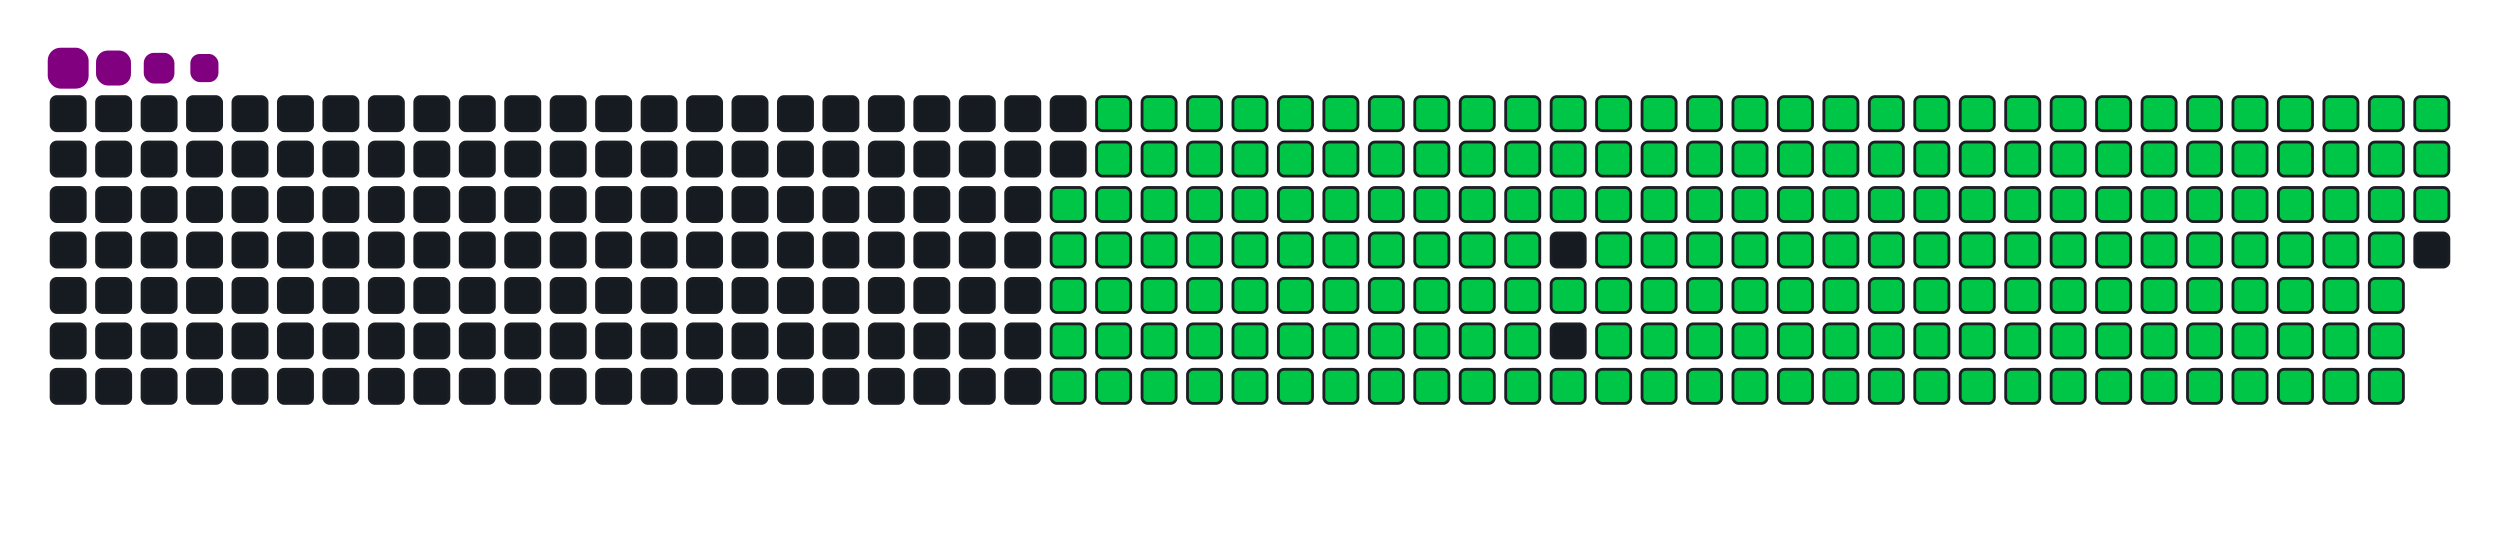 <svg viewBox="-16 -32 880 192" width="880" height="192" xmlns="http://www.w3.org/2000/svg"><desc>Generated with https://github.com/Platane/snk</desc><style>:root{--cb:#1b1f230a;--cs:purple;--ce:#161b22;--c0:#161b22;--c1:#01311f;--c2:#034525;--c3:#0f6d31;--c4:#00c647}.c{shape-rendering:geometricPrecision;fill:#161b22;stroke-width:1px;stroke:#1b1f230a;animation:none 29900ms linear infinite;width:12px;height:12px}@keyframes c0{48.48%{fill:#00c647}48.5%,100%{fill:#161b22}}.c.c0{fill:#00c647;animation-name:c0}@keyframes c1{48.15%{fill:#00c647}48.17%,100%{fill:#161b22}}.c.c1{fill:#00c647;animation-name:c1}@keyframes c2{69.22%{fill:#00c647}69.24%,100%{fill:#161b22}}.c.c2{fill:#00c647;animation-name:c2}@keyframes c3{68.89%{fill:#00c647}68.91%,100%{fill:#161b22}}.c.c3{fill:#00c647;animation-name:c3}@keyframes c4{89.96%{fill:#00c647}89.98%,100%{fill:#161b22}}.c.c4{fill:#00c647;animation-name:c4}@keyframes c5{8.02%{fill:#00c647}8.04%,100%{fill:#161b22}}.c.c5{fill:#00c647;animation-name:c5}@keyframes c6{27.75%{fill:#00c647}27.77%,100%{fill:#161b22}}.c.c6{fill:#00c647;animation-name:c6}@keyframes c7{28.08%{fill:#00c647}28.1%,100%{fill:#161b22}}.c.c7{fill:#00c647;animation-name:c7}@keyframes c8{47.82%{fill:#00c647}47.84%,100%{fill:#161b22}}.c.c8{fill:#00c647;animation-name:c8}@keyframes c9{49.49%{fill:#00c647}49.51%,100%{fill:#161b22}}.c.c9{fill:#00c647;animation-name:c9}@keyframes ca{68.55%{fill:#00c647}68.57%,100%{fill:#161b22}}.c.ca{fill:#00c647;animation-name:ca}@keyframes cb{70.22%{fill:#00c647}70.24%,100%{fill:#161b22}}.c.cb{fill:#00c647;animation-name:cb}@keyframes cc{8.35%{fill:#00c647}8.37%,100%{fill:#161b22}}.c.cc{fill:#00c647;animation-name:cc}@keyframes cd{27.41%{fill:#00c647}27.43%,100%{fill:#161b22}}.c.cd{fill:#00c647;animation-name:cd}@keyframes ce{28.42%{fill:#00c647}28.44%,100%{fill:#161b22}}.c.ce{fill:#00c647;animation-name:ce}@keyframes cf{47.48%{fill:#00c647}47.5%,100%{fill:#161b22}}.c.cf{fill:#00c647;animation-name:cf}@keyframes cg{49.82%{fill:#00c647}49.84%,100%{fill:#161b22}}.c.cg{fill:#00c647;animation-name:cg}@keyframes ch{68.22%{fill:#00c647}68.24%,100%{fill:#161b22}}.c.ch{fill:#00c647;animation-name:ch}@keyframes ci{70.56%{fill:#00c647}70.58%,100%{fill:#161b22}}.c.ci{fill:#00c647;animation-name:ci}@keyframes cj{8.69%{fill:#00c647}8.71%,100%{fill:#161b22}}.c.cj{fill:#00c647;animation-name:cj}@keyframes ck{27.08%{fill:#00c647}27.1%,100%{fill:#161b22}}.c.ck{fill:#00c647;animation-name:ck}@keyframes cl{28.75%{fill:#00c647}28.77%,100%{fill:#161b22}}.c.cl{fill:#00c647;animation-name:cl}@keyframes cm{47.15%{fill:#00c647}47.17%,100%{fill:#161b22}}.c.cm{fill:#00c647;animation-name:cm}@keyframes cn{50.16%{fill:#00c647}50.18%,100%{fill:#161b22}}.c.cn{fill:#00c647;animation-name:cn}@keyframes co{67.88%{fill:#00c647}67.9%,100%{fill:#161b22}}.c.co{fill:#00c647;animation-name:co}@keyframes cp{70.89%{fill:#00c647}70.91%,100%{fill:#161b22}}.c.cp{fill:#00c647;animation-name:cp}@keyframes cq{9.02%{fill:#00c647}9.04%,100%{fill:#161b22}}.c.cq{fill:#00c647;animation-name:cq}@keyframes cr{26.75%{fill:#00c647}26.77%,100%{fill:#161b22}}.c.cr{fill:#00c647;animation-name:cr}@keyframes cs{29.09%{fill:#00c647}29.11%,100%{fill:#161b22}}.c.cs{fill:#00c647;animation-name:cs}@keyframes ct{46.81%{fill:#00c647}46.83%,100%{fill:#161b22}}.c.ct{fill:#00c647;animation-name:ct}@keyframes cu{50.49%{fill:#00c647}50.51%,100%{fill:#161b22}}.c.cu{fill:#00c647;animation-name:cu}@keyframes cv{67.55%{fill:#00c647}67.57%,100%{fill:#161b22}}.c.cv{fill:#00c647;animation-name:cv}@keyframes cw{71.23%{fill:#00c647}71.25%,100%{fill:#161b22}}.c.cw{fill:#00c647;animation-name:cw}@keyframes cx{9.35%{fill:#00c647}9.37%,100%{fill:#161b22}}.c.cx{fill:#00c647;animation-name:cx}@keyframes cy{26.41%{fill:#00c647}26.43%,100%{fill:#161b22}}.c.cy{fill:#00c647;animation-name:cy}@keyframes cz{29.42%{fill:#00c647}29.44%,100%{fill:#161b22}}.c.cz{fill:#00c647;animation-name:cz}@keyframes c10{46.48%{fill:#00c647}46.5%,100%{fill:#161b22}}.c.c10{fill:#00c647;animation-name:c10}@keyframes c11{50.83%{fill:#00c647}50.85%,100%{fill:#161b22}}.c.c11{fill:#00c647;animation-name:c11}@keyframes c12{67.21%{fill:#00c647}67.23%,100%{fill:#161b22}}.c.c12{fill:#00c647;animation-name:c12}@keyframes c13{71.56%{fill:#00c647}71.58%,100%{fill:#161b22}}.c.c13{fill:#00c647;animation-name:c13}@keyframes c14{9.69%{fill:#00c647}9.71%,100%{fill:#161b22}}.c.c14{fill:#00c647;animation-name:c14}@keyframes c15{26.08%{fill:#00c647}26.1%,100%{fill:#161b22}}.c.c15{fill:#00c647;animation-name:c15}@keyframes c16{29.76%{fill:#00c647}29.78%,100%{fill:#161b22}}.c.c16{fill:#00c647;animation-name:c16}@keyframes c17{46.14%{fill:#00c647}46.16%,100%{fill:#161b22}}.c.c17{fill:#00c647;animation-name:c17}@keyframes c18{51.16%{fill:#00c647}51.18%,100%{fill:#161b22}}.c.c18{fill:#00c647;animation-name:c18}@keyframes c19{66.88%{fill:#00c647}66.9%,100%{fill:#161b22}}.c.c19{fill:#00c647;animation-name:c19}@keyframes c1a{71.9%{fill:#00c647}71.92%,100%{fill:#161b22}}.c.c1a{fill:#00c647;animation-name:c1a}@keyframes c1b{10.02%{fill:#00c647}10.04%,100%{fill:#161b22}}.c.c1b{fill:#00c647;animation-name:c1b}@keyframes c1c{25.74%{fill:#00c647}25.76%,100%{fill:#161b22}}.c.c1c{fill:#00c647;animation-name:c1c}@keyframes c1d{30.09%{fill:#00c647}30.11%,100%{fill:#161b22}}.c.c1d{fill:#00c647;animation-name:c1d}@keyframes c1e{45.81%{fill:#00c647}45.83%,100%{fill:#161b22}}.c.c1e{fill:#00c647;animation-name:c1e}@keyframes c1f{51.5%{fill:#00c647}51.52%,100%{fill:#161b22}}.c.c1f{fill:#00c647;animation-name:c1f}@keyframes c1g{66.55%{fill:#00c647}66.57%,100%{fill:#161b22}}.c.c1g{fill:#00c647;animation-name:c1g}@keyframes c1h{72.23%{fill:#00c647}72.25%,100%{fill:#161b22}}.c.c1h{fill:#00c647;animation-name:c1h}@keyframes c1i{10.36%{fill:#00c647}10.38%,100%{fill:#161b22}}.c.c1i{fill:#00c647;animation-name:c1i}@keyframes c1j{25.41%{fill:#00c647}25.43%,100%{fill:#161b22}}.c.c1j{fill:#00c647;animation-name:c1j}@keyframes c1k{30.42%{fill:#00c647}30.44%,100%{fill:#161b22}}.c.c1k{fill:#00c647;animation-name:c1k}@keyframes c1l{45.47%{fill:#00c647}45.49%,100%{fill:#161b22}}.c.c1l{fill:#00c647;animation-name:c1l}@keyframes c1m{51.83%{fill:#00c647}51.85%,100%{fill:#161b22}}.c.c1m{fill:#00c647;animation-name:c1m}@keyframes c1n{66.21%{fill:#00c647}66.23%,100%{fill:#161b22}}.c.c1n{fill:#00c647;animation-name:c1n}@keyframes c1o{72.57%{fill:#00c647}72.59%,100%{fill:#161b22}}.c.c1o{fill:#00c647;animation-name:c1o}@keyframes c1p{10.69%{fill:#00c647}10.71%,100%{fill:#161b22}}.c.c1p{fill:#00c647;animation-name:c1p}@keyframes c1q{25.07%{fill:#00c647}25.09%,100%{fill:#161b22}}.c.c1q{fill:#00c647;animation-name:c1q}@keyframes c1r{30.76%{fill:#00c647}30.78%,100%{fill:#161b22}}.c.c1r{fill:#00c647;animation-name:c1r}@keyframes c1s{45.14%{fill:#00c647}45.16%,100%{fill:#161b22}}.c.c1s{fill:#00c647;animation-name:c1s}@keyframes c1t{52.16%{fill:#00c647}52.18%,100%{fill:#161b22}}.c.c1t{fill:#00c647;animation-name:c1t}@keyframes c1u{65.88%{fill:#00c647}65.9%,100%{fill:#161b22}}.c.c1u{fill:#00c647;animation-name:c1u}@keyframes c1v{72.9%{fill:#00c647}72.92%,100%{fill:#161b22}}.c.c1v{fill:#00c647;animation-name:c1v}@keyframes c1w{11.03%{fill:#00c647}11.05%,100%{fill:#161b22}}.c.c1w{fill:#00c647;animation-name:c1w}@keyframes c1x{24.74%{fill:#00c647}24.76%,100%{fill:#161b22}}.c.c1x{fill:#00c647;animation-name:c1x}@keyframes c1y{31.09%{fill:#00c647}31.11%,100%{fill:#161b22}}.c.c1y{fill:#00c647;animation-name:c1y}@keyframes c1z{44.81%{fill:#00c647}44.83%,100%{fill:#161b22}}.c.c1z{fill:#00c647;animation-name:c1z}@keyframes c20{52.5%{fill:#00c647}52.52%,100%{fill:#161b22}}.c.c20{fill:#00c647;animation-name:c20}@keyframes c21{65.54%{fill:#00c647}65.56%,100%{fill:#161b22}}.c.c21{fill:#00c647;animation-name:c21}@keyframes c22{73.23%{fill:#00c647}73.25%,100%{fill:#161b22}}.c.c22{fill:#00c647;animation-name:c22}@keyframes c23{11.36%{fill:#00c647}11.38%,100%{fill:#161b22}}.c.c23{fill:#00c647;animation-name:c23}@keyframes c24{24.4%{fill:#00c647}24.42%,100%{fill:#161b22}}.c.c24{fill:#00c647;animation-name:c24}@keyframes c25{31.43%{fill:#00c647}31.45%,100%{fill:#161b22}}.c.c25{fill:#00c647;animation-name:c25}@keyframes c26{52.83%{fill:#00c647}52.85%,100%{fill:#161b22}}.c.c26{fill:#00c647;animation-name:c26}@keyframes c27{73.57%{fill:#00c647}73.59%,100%{fill:#161b22}}.c.c27{fill:#00c647;animation-name:c27}@keyframes c28{11.7%{fill:#00c647}11.72%,100%{fill:#161b22}}.c.c28{fill:#00c647;animation-name:c28}@keyframes c29{24.07%{fill:#00c647}24.09%,100%{fill:#161b22}}.c.c29{fill:#00c647;animation-name:c29}@keyframes c2a{31.76%{fill:#00c647}31.78%,100%{fill:#161b22}}.c.c2a{fill:#00c647;animation-name:c2a}@keyframes c2b{44.14%{fill:#00c647}44.16%,100%{fill:#161b22}}.c.c2b{fill:#00c647;animation-name:c2b}@keyframes c2c{53.17%{fill:#00c647}53.19%,100%{fill:#161b22}}.c.c2c{fill:#00c647;animation-name:c2c}@keyframes c2d{64.87%{fill:#00c647}64.89%,100%{fill:#161b22}}.c.c2d{fill:#00c647;animation-name:c2d}@keyframes c2e{73.9%{fill:#00c647}73.92%,100%{fill:#161b22}}.c.c2e{fill:#00c647;animation-name:c2e}@keyframes c2f{12.03%{fill:#00c647}12.05%,100%{fill:#161b22}}.c.c2f{fill:#00c647;animation-name:c2f}@keyframes c2g{23.74%{fill:#00c647}23.76%,100%{fill:#161b22}}.c.c2g{fill:#00c647;animation-name:c2g}@keyframes c2h{32.1%{fill:#00c647}32.12%,100%{fill:#161b22}}.c.c2h{fill:#00c647;animation-name:c2h}@keyframes c2i{43.8%{fill:#00c647}43.82%,100%{fill:#161b22}}.c.c2i{fill:#00c647;animation-name:c2i}@keyframes c2j{53.5%{fill:#00c647}53.52%,100%{fill:#161b22}}.c.c2j{fill:#00c647;animation-name:c2j}@keyframes c2k{64.54%{fill:#00c647}64.56%,100%{fill:#161b22}}.c.c2k{fill:#00c647;animation-name:c2k}@keyframes c2l{74.24%{fill:#00c647}74.26%,100%{fill:#161b22}}.c.c2l{fill:#00c647;animation-name:c2l}@keyframes c2m{12.36%{fill:#00c647}12.38%,100%{fill:#161b22}}.c.c2m{fill:#00c647;animation-name:c2m}@keyframes c2n{23.4%{fill:#00c647}23.42%,100%{fill:#161b22}}.c.c2n{fill:#00c647;animation-name:c2n}@keyframes c2o{32.43%{fill:#00c647}32.45%,100%{fill:#161b22}}.c.c2o{fill:#00c647;animation-name:c2o}@keyframes c2p{43.47%{fill:#00c647}43.49%,100%{fill:#161b22}}.c.c2p{fill:#00c647;animation-name:c2p}@keyframes c2q{53.84%{fill:#00c647}53.86%,100%{fill:#161b22}}.c.c2q{fill:#00c647;animation-name:c2q}@keyframes c2r{64.2%{fill:#00c647}64.22%,100%{fill:#161b22}}.c.c2r{fill:#00c647;animation-name:c2r}@keyframes c2s{74.57%{fill:#00c647}74.59%,100%{fill:#161b22}}.c.c2s{fill:#00c647;animation-name:c2s}@keyframes c2t{12.7%{fill:#00c647}12.72%,100%{fill:#161b22}}.c.c2t{fill:#00c647;animation-name:c2t}@keyframes c2u{23.07%{fill:#00c647}23.09%,100%{fill:#161b22}}.c.c2u{fill:#00c647;animation-name:c2u}@keyframes c2v{32.77%{fill:#00c647}32.79%,100%{fill:#161b22}}.c.c2v{fill:#00c647;animation-name:c2v}@keyframes c2w{43.13%{fill:#00c647}43.15%,100%{fill:#161b22}}.c.c2w{fill:#00c647;animation-name:c2w}@keyframes c2x{54.17%{fill:#00c647}54.19%,100%{fill:#161b22}}.c.c2x{fill:#00c647;animation-name:c2x}@keyframes c2y{63.87%{fill:#00c647}63.89%,100%{fill:#161b22}}.c.c2y{fill:#00c647;animation-name:c2y}@keyframes c2z{74.91%{fill:#00c647}74.93%,100%{fill:#161b22}}.c.c2z{fill:#00c647;animation-name:c2z}@keyframes c30{13.03%{fill:#00c647}13.05%,100%{fill:#161b22}}.c.c30{fill:#00c647;animation-name:c30}@keyframes c31{22.73%{fill:#00c647}22.75%,100%{fill:#161b22}}.c.c31{fill:#00c647;animation-name:c31}@keyframes c32{33.1%{fill:#00c647}33.12%,100%{fill:#161b22}}.c.c32{fill:#00c647;animation-name:c32}@keyframes c33{42.8%{fill:#00c647}42.82%,100%{fill:#161b22}}.c.c33{fill:#00c647;animation-name:c33}@keyframes c34{54.51%{fill:#00c647}54.53%,100%{fill:#161b22}}.c.c34{fill:#00c647;animation-name:c34}@keyframes c35{63.54%{fill:#00c647}63.56%,100%{fill:#161b22}}.c.c35{fill:#00c647;animation-name:c35}@keyframes c36{75.24%{fill:#00c647}75.26%,100%{fill:#161b22}}.c.c36{fill:#00c647;animation-name:c36}@keyframes c37{13.37%{fill:#00c647}13.39%,100%{fill:#161b22}}.c.c37{fill:#00c647;animation-name:c37}@keyframes c38{22.4%{fill:#00c647}22.42%,100%{fill:#161b22}}.c.c38{fill:#00c647;animation-name:c38}@keyframes c39{33.43%{fill:#00c647}33.45%,100%{fill:#161b22}}.c.c39{fill:#00c647;animation-name:c39}@keyframes c3a{42.46%{fill:#00c647}42.48%,100%{fill:#161b22}}.c.c3a{fill:#00c647;animation-name:c3a}@keyframes c3b{54.84%{fill:#00c647}54.86%,100%{fill:#161b22}}.c.c3b{fill:#00c647;animation-name:c3b}@keyframes c3c{63.2%{fill:#00c647}63.22%,100%{fill:#161b22}}.c.c3c{fill:#00c647;animation-name:c3c}@keyframes c3d{75.58%{fill:#00c647}75.6%,100%{fill:#161b22}}.c.c3d{fill:#00c647;animation-name:c3d}@keyframes c3e{13.7%{fill:#00c647}13.72%,100%{fill:#161b22}}.c.c3e{fill:#00c647;animation-name:c3e}@keyframes c3f{22.06%{fill:#00c647}22.08%,100%{fill:#161b22}}.c.c3f{fill:#00c647;animation-name:c3f}@keyframes c3g{33.77%{fill:#00c647}33.79%,100%{fill:#161b22}}.c.c3g{fill:#00c647;animation-name:c3g}@keyframes c3h{42.13%{fill:#00c647}42.15%,100%{fill:#161b22}}.c.c3h{fill:#00c647;animation-name:c3h}@keyframes c3i{55.17%{fill:#00c647}55.19%,100%{fill:#161b22}}.c.c3i{fill:#00c647;animation-name:c3i}@keyframes c3j{62.87%{fill:#00c647}62.89%,100%{fill:#161b22}}.c.c3j{fill:#00c647;animation-name:c3j}@keyframes c3k{75.91%{fill:#00c647}75.93%,100%{fill:#161b22}}.c.c3k{fill:#00c647;animation-name:c3k}@keyframes c3l{14.04%{fill:#00c647}14.06%,100%{fill:#161b22}}.c.c3l{fill:#00c647;animation-name:c3l}@keyframes c3m{21.73%{fill:#00c647}21.75%,100%{fill:#161b22}}.c.c3m{fill:#00c647;animation-name:c3m}@keyframes c3n{34.1%{fill:#00c647}34.12%,100%{fill:#161b22}}.c.c3n{fill:#00c647;animation-name:c3n}@keyframes c3o{41.8%{fill:#00c647}41.82%,100%{fill:#161b22}}.c.c3o{fill:#00c647;animation-name:c3o}@keyframes c3p{55.51%{fill:#00c647}55.53%,100%{fill:#161b22}}.c.c3p{fill:#00c647;animation-name:c3p}@keyframes c3q{62.53%{fill:#00c647}62.55%,100%{fill:#161b22}}.c.c3q{fill:#00c647;animation-name:c3q}@keyframes c3r{76.24%{fill:#00c647}76.26%,100%{fill:#161b22}}.c.c3r{fill:#00c647;animation-name:c3r}@keyframes c3s{14.37%{fill:#00c647}14.39%,100%{fill:#161b22}}.c.c3s{fill:#00c647;animation-name:c3s}@keyframes c3t{21.39%{fill:#00c647}21.41%,100%{fill:#161b22}}.c.c3t{fill:#00c647;animation-name:c3t}@keyframes c3u{34.44%{fill:#00c647}34.46%,100%{fill:#161b22}}.c.c3u{fill:#00c647;animation-name:c3u}@keyframes c3v{41.46%{fill:#00c647}41.48%,100%{fill:#161b22}}.c.c3v{fill:#00c647;animation-name:c3v}@keyframes c3w{55.84%{fill:#00c647}55.86%,100%{fill:#161b22}}.c.c3w{fill:#00c647;animation-name:c3w}@keyframes c3x{62.2%{fill:#00c647}62.22%,100%{fill:#161b22}}.c.c3x{fill:#00c647;animation-name:c3x}@keyframes c3y{76.58%{fill:#00c647}76.6%,100%{fill:#161b22}}.c.c3y{fill:#00c647;animation-name:c3y}@keyframes c3z{14.71%{fill:#00c647}14.73%,100%{fill:#161b22}}.c.c3z{fill:#00c647;animation-name:c3z}@keyframes c40{21.06%{fill:#00c647}21.08%,100%{fill:#161b22}}.c.c40{fill:#00c647;animation-name:c40}@keyframes c41{34.77%{fill:#00c647}34.79%,100%{fill:#161b22}}.c.c41{fill:#00c647;animation-name:c41}@keyframes c42{41.13%{fill:#00c647}41.15%,100%{fill:#161b22}}.c.c42{fill:#00c647;animation-name:c42}@keyframes c43{56.18%{fill:#00c647}56.2%,100%{fill:#161b22}}.c.c43{fill:#00c647;animation-name:c43}@keyframes c44{61.86%{fill:#00c647}61.88%,100%{fill:#161b22}}.c.c44{fill:#00c647;animation-name:c44}@keyframes c45{76.91%{fill:#00c647}76.93%,100%{fill:#161b22}}.c.c45{fill:#00c647;animation-name:c45}@keyframes c46{15.04%{fill:#00c647}15.06%,100%{fill:#161b22}}.c.c46{fill:#00c647;animation-name:c46}@keyframes c47{20.73%{fill:#00c647}20.75%,100%{fill:#161b22}}.c.c47{fill:#00c647;animation-name:c47}@keyframes c48{35.11%{fill:#00c647}35.13%,100%{fill:#161b22}}.c.c48{fill:#00c647;animation-name:c48}@keyframes c49{40.79%{fill:#00c647}40.81%,100%{fill:#161b22}}.c.c49{fill:#00c647;animation-name:c49}@keyframes c4a{56.51%{fill:#00c647}56.53%,100%{fill:#161b22}}.c.c4a{fill:#00c647;animation-name:c4a}@keyframes c4b{61.53%{fill:#00c647}61.55%,100%{fill:#161b22}}.c.c4b{fill:#00c647;animation-name:c4b}@keyframes c4c{77.25%{fill:#00c647}77.27%,100%{fill:#161b22}}.c.c4c{fill:#00c647;animation-name:c4c}@keyframes c4d{15.37%{fill:#00c647}15.39%,100%{fill:#161b22}}.c.c4d{fill:#00c647;animation-name:c4d}@keyframes c4e{20.39%{fill:#00c647}20.41%,100%{fill:#161b22}}.c.c4e{fill:#00c647;animation-name:c4e}@keyframes c4f{35.44%{fill:#00c647}35.46%,100%{fill:#161b22}}.c.c4f{fill:#00c647;animation-name:c4f}@keyframes c4g{40.46%{fill:#00c647}40.48%,100%{fill:#161b22}}.c.c4g{fill:#00c647;animation-name:c4g}@keyframes c4h{56.85%{fill:#00c647}56.87%,100%{fill:#161b22}}.c.c4h{fill:#00c647;animation-name:c4h}@keyframes c4i{61.19%{fill:#00c647}61.21%,100%{fill:#161b22}}.c.c4i{fill:#00c647;animation-name:c4i}@keyframes c4j{77.58%{fill:#00c647}77.6%,100%{fill:#161b22}}.c.c4j{fill:#00c647;animation-name:c4j}@keyframes c4k{15.71%{fill:#00c647}15.73%,100%{fill:#161b22}}.c.c4k{fill:#00c647;animation-name:c4k}@keyframes c4l{20.06%{fill:#00c647}20.08%,100%{fill:#161b22}}.c.c4l{fill:#00c647;animation-name:c4l}@keyframes c4m{35.78%{fill:#00c647}35.8%,100%{fill:#161b22}}.c.c4m{fill:#00c647;animation-name:c4m}@keyframes c4n{40.12%{fill:#00c647}40.14%,100%{fill:#161b22}}.c.c4n{fill:#00c647;animation-name:c4n}@keyframes c4o{57.18%{fill:#00c647}57.2%,100%{fill:#161b22}}.c.c4o{fill:#00c647;animation-name:c4o}@keyframes c4p{60.86%{fill:#00c647}60.88%,100%{fill:#161b22}}.c.c4p{fill:#00c647;animation-name:c4p}@keyframes c4q{77.92%{fill:#00c647}77.94%,100%{fill:#161b22}}.c.c4q{fill:#00c647;animation-name:c4q}@keyframes c4r{16.04%{fill:#00c647}16.06%,100%{fill:#161b22}}.c.c4r{fill:#00c647;animation-name:c4r}@keyframes c4s{19.72%{fill:#00c647}19.74%,100%{fill:#161b22}}.c.c4s{fill:#00c647;animation-name:c4s}@keyframes c4t{36.11%{fill:#00c647}36.13%,100%{fill:#161b22}}.c.c4t{fill:#00c647;animation-name:c4t}@keyframes c4u{39.79%{fill:#00c647}39.81%,100%{fill:#161b22}}.c.c4u{fill:#00c647;animation-name:c4u}@keyframes c4v{57.52%{fill:#00c647}57.54%,100%{fill:#161b22}}.c.c4v{fill:#00c647;animation-name:c4v}@keyframes c4w{60.53%{fill:#00c647}60.55%,100%{fill:#161b22}}.c.c4w{fill:#00c647;animation-name:c4w}@keyframes c4x{78.25%{fill:#00c647}78.27%,100%{fill:#161b22}}.c.c4x{fill:#00c647;animation-name:c4x}@keyframes c4y{16.38%{fill:#00c647}16.4%,100%{fill:#161b22}}.c.c4y{fill:#00c647;animation-name:c4y}@keyframes c4z{19.39%{fill:#00c647}19.41%,100%{fill:#161b22}}.c.c4z{fill:#00c647;animation-name:c4z}@keyframes c50{36.44%{fill:#00c647}36.46%,100%{fill:#161b22}}.c.c50{fill:#00c647;animation-name:c50}@keyframes c51{39.45%{fill:#00c647}39.47%,100%{fill:#161b22}}.c.c51{fill:#00c647;animation-name:c51}@keyframes c52{57.85%{fill:#00c647}57.87%,100%{fill:#161b22}}.c.c52{fill:#00c647;animation-name:c52}@keyframes c53{60.19%{fill:#00c647}60.21%,100%{fill:#161b22}}.c.c53{fill:#00c647;animation-name:c53}@keyframes c54{78.59%{fill:#00c647}78.61%,100%{fill:#161b22}}.c.c54{fill:#00c647;animation-name:c54}@keyframes c55{16.71%{fill:#00c647}16.73%,100%{fill:#161b22}}.c.c55{fill:#00c647;animation-name:c55}@keyframes c56{19.05%{fill:#00c647}19.07%,100%{fill:#161b22}}.c.c56{fill:#00c647;animation-name:c56}@keyframes c57{36.78%{fill:#00c647}36.8%,100%{fill:#161b22}}.c.c57{fill:#00c647;animation-name:c57}@keyframes c58{39.12%{fill:#00c647}39.14%,100%{fill:#161b22}}.c.c58{fill:#00c647;animation-name:c58}@keyframes c59{58.18%{fill:#00c647}58.2%,100%{fill:#161b22}}.c.c59{fill:#00c647;animation-name:c59}@keyframes c5a{59.86%{fill:#00c647}59.88%,100%{fill:#161b22}}.c.c5a{fill:#00c647;animation-name:c5a}@keyframes c5b{78.92%{fill:#00c647}78.94%,100%{fill:#161b22}}.c.c5b{fill:#00c647;animation-name:c5b}@keyframes c5c{17.05%{fill:#00c647}17.07%,100%{fill:#161b22}}.c.c5c{fill:#00c647;animation-name:c5c}@keyframes c5d{18.72%{fill:#00c647}18.74%,100%{fill:#161b22}}.c.c5d{fill:#00c647;animation-name:c5d}@keyframes c5e{37.11%{fill:#00c647}37.13%,100%{fill:#161b22}}.c.c5e{fill:#00c647;animation-name:c5e}@keyframes c5f{38.79%{fill:#00c647}38.81%,100%{fill:#161b22}}.c.c5f{fill:#00c647;animation-name:c5f}@keyframes c5g{58.52%{fill:#00c647}58.54%,100%{fill:#161b22}}.c.c5g{fill:#00c647;animation-name:c5g}@keyframes c5h{59.52%{fill:#00c647}59.54%,100%{fill:#161b22}}.c.c5h{fill:#00c647;animation-name:c5h}@keyframes c5i{79.25%{fill:#00c647}79.27%,100%{fill:#161b22}}.c.c5i{fill:#00c647;animation-name:c5i}@keyframes c5j{17.38%{fill:#00c647}17.4%,100%{fill:#161b22}}.c.c5j{fill:#00c647;animation-name:c5j}@keyframes c5k{18.38%{fill:#00c647}18.4%,100%{fill:#161b22}}.c.c5k{fill:#00c647;animation-name:c5k}@keyframes c5l{37.45%{fill:#00c647}37.47%,100%{fill:#161b22}}.c.c5l{fill:#00c647;animation-name:c5l}@keyframes c5m{38.45%{fill:#00c647}38.47%,100%{fill:#161b22}}.c.c5m{fill:#00c647;animation-name:c5m}@keyframes c5n{58.85%{fill:#00c647}58.87%,100%{fill:#161b22}}.c.c5n{fill:#00c647;animation-name:c5n}@keyframes c5o{59.19%{fill:#00c647}59.21%,100%{fill:#161b22}}.c.c5o{fill:#00c647;animation-name:c5o}@keyframes c5p{79.59%{fill:#00c647}79.61%,100%{fill:#161b22}}.c.c5p{fill:#00c647;animation-name:c5p}@keyframes c5q{17.72%{fill:#00c647}17.74%,100%{fill:#161b22}}.c.c5q{fill:#00c647;animation-name:c5q}@keyframes c5r{18.05%{fill:#00c647}18.07%,100%{fill:#161b22}}.c.c5r{fill:#00c647;animation-name:c5r}@keyframes c5s{37.78%{fill:#00c647}37.8%,100%{fill:#161b22}}.c.c5s{fill:#00c647;animation-name:c5s}.u{transform-origin:0 0;transform:scale(0,1);animation:none linear 29900ms infinite}@keyframes u0{8.02%{transform:scale(0.000,1)}8.04%,8.35%{transform:scale(0.005,1)}8.37%,8.69%{transform:scale(0.010,1)}8.71%,9.02%{transform:scale(0.014,1)}9.04%,9.35%{transform:scale(0.019,1)}9.37%,9.69%{transform:scale(0.024,1)}9.71%,10.02%{transform:scale(0.029,1)}10.04%,10.36%{transform:scale(0.033,1)}10.38%,10.69%{transform:scale(0.038,1)}10.71%,11.03%{transform:scale(0.043,1)}11.05%,11.36%{transform:scale(0.048,1)}11.38%,11.7%{transform:scale(0.053,1)}11.72%,12.03%{transform:scale(0.057,1)}12.05%,12.36%{transform:scale(0.062,1)}12.38%,12.7%{transform:scale(0.067,1)}12.72%,13.03%{transform:scale(0.072,1)}13.05%,13.37%{transform:scale(0.077,1)}13.39%,13.7%{transform:scale(0.081,1)}13.72%,14.04%{transform:scale(0.086,1)}14.06%,14.37%{transform:scale(0.091,1)}14.39%,14.71%{transform:scale(0.096,1)}14.73%,15.04%{transform:scale(0.100,1)}15.06%,15.37%{transform:scale(0.105,1)}15.39%,15.71%{transform:scale(0.110,1)}15.73%,16.04%{transform:scale(0.115,1)}16.06%,16.38%{transform:scale(0.120,1)}16.4%,16.71%{transform:scale(0.124,1)}16.73%,17.05%{transform:scale(0.129,1)}17.07%,17.38%{transform:scale(0.134,1)}17.4%,17.72%{transform:scale(0.139,1)}17.74%,18.05%{transform:scale(0.144,1)}18.07%,18.38%{transform:scale(0.148,1)}18.4%,18.72%{transform:scale(0.153,1)}18.74%,19.05%{transform:scale(0.158,1)}19.07%,19.39%{transform:scale(0.163,1)}19.41%,19.72%{transform:scale(0.167,1)}19.74%,20.06%{transform:scale(0.172,1)}20.08%,20.39%{transform:scale(0.177,1)}20.41%,20.73%{transform:scale(0.182,1)}20.75%,21.06%{transform:scale(0.187,1)}21.08%,21.39%{transform:scale(0.191,1)}21.41%,21.73%{transform:scale(0.196,1)}21.75%,22.06%{transform:scale(0.201,1)}22.08%,22.4%{transform:scale(0.206,1)}22.42%,22.73%{transform:scale(0.211,1)}22.75%,23.07%{transform:scale(0.215,1)}23.09%,23.4%{transform:scale(0.220,1)}23.42%,23.74%{transform:scale(0.225,1)}23.76%,24.07%{transform:scale(0.230,1)}24.09%,24.4%{transform:scale(0.234,1)}24.42%,24.74%{transform:scale(0.239,1)}24.76%,25.07%{transform:scale(0.244,1)}25.09%,25.41%{transform:scale(0.249,1)}25.43%,25.74%{transform:scale(0.254,1)}25.76%,26.08%{transform:scale(0.258,1)}26.1%,26.41%{transform:scale(0.263,1)}26.43%,26.75%{transform:scale(0.268,1)}26.77%,27.08%{transform:scale(0.273,1)}27.1%,27.41%{transform:scale(0.278,1)}27.43%,27.75%{transform:scale(0.282,1)}27.77%,28.08%{transform:scale(0.287,1)}28.1%,28.42%{transform:scale(0.292,1)}28.44%,28.75%{transform:scale(0.297,1)}28.77%,29.09%{transform:scale(0.301,1)}29.11%,29.42%{transform:scale(0.306,1)}29.44%,29.76%{transform:scale(0.311,1)}29.78%,30.09%{transform:scale(0.316,1)}30.11%,30.42%{transform:scale(0.321,1)}30.44%,30.76%{transform:scale(0.325,1)}30.78%,31.09%{transform:scale(0.330,1)}31.11%,31.43%{transform:scale(0.335,1)}31.45%,31.76%{transform:scale(0.340,1)}31.78%,32.1%{transform:scale(0.344,1)}32.12%,32.43%{transform:scale(0.349,1)}32.45%,32.77%{transform:scale(0.354,1)}32.79%,33.1%{transform:scale(0.359,1)}33.12%,33.43%{transform:scale(0.364,1)}33.45%,33.77%{transform:scale(0.368,1)}33.79%,34.1%{transform:scale(0.373,1)}34.12%,34.44%{transform:scale(0.378,1)}34.46%,34.77%{transform:scale(0.383,1)}34.79%,35.11%{transform:scale(0.388,1)}35.13%,35.44%{transform:scale(0.392,1)}35.46%,35.78%{transform:scale(0.397,1)}35.8%,36.11%{transform:scale(0.402,1)}36.13%,36.44%{transform:scale(0.407,1)}36.46%,36.78%{transform:scale(0.411,1)}36.8%,37.11%{transform:scale(0.416,1)}37.13%,37.45%{transform:scale(0.421,1)}37.47%,37.78%{transform:scale(0.426,1)}37.8%,38.45%{transform:scale(0.431,1)}38.47%,38.79%{transform:scale(0.435,1)}38.81%,39.12%{transform:scale(0.440,1)}39.14%,39.45%{transform:scale(0.445,1)}39.47%,39.79%{transform:scale(0.450,1)}39.81%,40.12%{transform:scale(0.455,1)}40.14%,40.46%{transform:scale(0.459,1)}40.48%,40.79%{transform:scale(0.464,1)}40.81%,41.13%{transform:scale(0.469,1)}41.15%,41.46%{transform:scale(0.474,1)}41.48%,41.8%{transform:scale(0.478,1)}41.82%,42.13%{transform:scale(0.483,1)}42.15%,42.46%{transform:scale(0.488,1)}42.48%,42.8%{transform:scale(0.493,1)}42.82%,43.13%{transform:scale(0.498,1)}43.15%,43.47%{transform:scale(0.502,1)}43.49%,43.8%{transform:scale(0.507,1)}43.82%,44.14%{transform:scale(0.512,1)}44.16%,44.81%{transform:scale(0.517,1)}44.83%,45.14%{transform:scale(0.522,1)}45.16%,45.47%{transform:scale(0.526,1)}45.49%,45.81%{transform:scale(0.531,1)}45.83%,46.14%{transform:scale(0.536,1)}46.16%,46.48%{transform:scale(0.541,1)}46.5%,46.81%{transform:scale(0.545,1)}46.83%,47.15%{transform:scale(0.550,1)}47.17%,47.48%{transform:scale(0.555,1)}47.5%,47.82%{transform:scale(0.560,1)}47.84%,48.15%{transform:scale(0.565,1)}48.17%,48.48%{transform:scale(0.569,1)}48.5%,49.49%{transform:scale(0.574,1)}49.51%,49.82%{transform:scale(0.579,1)}49.84%,50.16%{transform:scale(0.584,1)}50.18%,50.49%{transform:scale(0.589,1)}50.51%,50.83%{transform:scale(0.593,1)}50.85%,51.16%{transform:scale(0.598,1)}51.18%,51.5%{transform:scale(0.603,1)}51.52%,51.83%{transform:scale(0.608,1)}51.85%,52.16%{transform:scale(0.612,1)}52.18%,52.5%{transform:scale(0.617,1)}52.52%,52.83%{transform:scale(0.622,1)}52.85%,53.17%{transform:scale(0.627,1)}53.19%,53.5%{transform:scale(0.632,1)}53.52%,53.84%{transform:scale(0.636,1)}53.86%,54.17%{transform:scale(0.641,1)}54.19%,54.51%{transform:scale(0.646,1)}54.53%,54.84%{transform:scale(0.651,1)}54.86%,55.17%{transform:scale(0.656,1)}55.19%,55.51%{transform:scale(0.660,1)}55.53%,55.84%{transform:scale(0.665,1)}55.86%,56.18%{transform:scale(0.670,1)}56.2%,56.51%{transform:scale(0.675,1)}56.53%,56.85%{transform:scale(0.679,1)}56.87%,57.18%{transform:scale(0.684,1)}57.2%,57.52%{transform:scale(0.689,1)}57.54%,57.85%{transform:scale(0.694,1)}57.87%,58.18%{transform:scale(0.699,1)}58.2%,58.52%{transform:scale(0.703,1)}58.54%,58.85%{transform:scale(0.708,1)}58.87%,59.19%{transform:scale(0.713,1)}59.21%,59.52%{transform:scale(0.718,1)}59.54%,59.86%{transform:scale(0.722,1)}59.88%,60.19%{transform:scale(0.727,1)}60.21%,60.53%{transform:scale(0.732,1)}60.55%,60.86%{transform:scale(0.737,1)}60.88%,61.19%{transform:scale(0.742,1)}61.21%,61.53%{transform:scale(0.746,1)}61.55%,61.86%{transform:scale(0.751,1)}61.88%,62.2%{transform:scale(0.756,1)}62.22%,62.53%{transform:scale(0.761,1)}62.55%,62.87%{transform:scale(0.766,1)}62.89%,63.2%{transform:scale(0.770,1)}63.22%,63.54%{transform:scale(0.775,1)}63.56%,63.87%{transform:scale(0.780,1)}63.89%,64.2%{transform:scale(0.785,1)}64.22%,64.54%{transform:scale(0.789,1)}64.56%,64.87%{transform:scale(0.794,1)}64.89%,65.54%{transform:scale(0.799,1)}65.56%,65.88%{transform:scale(0.804,1)}65.9%,66.21%{transform:scale(0.809,1)}66.23%,66.55%{transform:scale(0.813,1)}66.57%,66.88%{transform:scale(0.818,1)}66.9%,67.21%{transform:scale(0.823,1)}67.23%,67.55%{transform:scale(0.828,1)}67.57%,67.88%{transform:scale(0.833,1)}67.9%,68.22%{transform:scale(0.837,1)}68.24%,68.55%{transform:scale(0.842,1)}68.57%,68.89%{transform:scale(0.847,1)}68.91%,69.22%{transform:scale(0.852,1)}69.24%,70.22%{transform:scale(0.856,1)}70.24%,70.56%{transform:scale(0.861,1)}70.58%,70.89%{transform:scale(0.866,1)}70.91%,71.23%{transform:scale(0.871,1)}71.25%,71.56%{transform:scale(0.876,1)}71.58%,71.9%{transform:scale(0.880,1)}71.92%,72.23%{transform:scale(0.885,1)}72.25%,72.57%{transform:scale(0.890,1)}72.59%,72.9%{transform:scale(0.895,1)}72.92%,73.23%{transform:scale(0.900,1)}73.25%,73.57%{transform:scale(0.904,1)}73.59%,73.9%{transform:scale(0.909,1)}73.92%,74.24%{transform:scale(0.914,1)}74.26%,74.57%{transform:scale(0.919,1)}74.59%,74.91%{transform:scale(0.923,1)}74.93%,75.24%{transform:scale(0.928,1)}75.26%,75.58%{transform:scale(0.933,1)}75.6%,75.91%{transform:scale(0.938,1)}75.93%,76.24%{transform:scale(0.943,1)}76.26%,76.58%{transform:scale(0.947,1)}76.6%,76.91%{transform:scale(0.952,1)}76.93%,77.25%{transform:scale(0.957,1)}77.27%,77.58%{transform:scale(0.962,1)}77.6%,77.92%{transform:scale(0.967,1)}77.94%,78.25%{transform:scale(0.971,1)}78.27%,78.59%{transform:scale(0.976,1)}78.61%,78.92%{transform:scale(0.981,1)}78.94%,79.25%{transform:scale(0.986,1)}79.27%,79.59%{transform:scale(0.990,1)}79.61%,89.96%{transform:scale(0.995,1)}89.98%,100%{transform:scale(1.000,1)}}.u.u0{fill:#00c647;animation-name:u0;transform-origin:0.0px 0}.s{shape-rendering:geometricPrecision;fill:purple;animation:none linear 29900ms infinite}@keyframes s0{0%,99.67%{transform:translate(0px,-16px)}0.33%{transform:translate(0px,0px)}17.73%{transform:translate(832px,0px)}18.06%{transform:translate(832px,16px)}27.76%{transform:translate(368px,16px)}28.09%,48.83%{transform:translate(368px,32px)}37.79%{transform:translate(832px,32px)}38.13%{transform:translate(832px,48px)}48.16%{transform:translate(352px,48px)}48.49%{transform:translate(352px,32px)}49.5%,69.57%{transform:translate(368px,64px)}58.86%{transform:translate(816px,64px)}59.2%,79.93%{transform:translate(816px,80px)}68.9%,89.63%{transform:translate(352px,80px)}69.23%{transform:translate(352px,64px)}70.23%{transform:translate(368px,96px)}79.6%{transform:translate(816px,96px)}89.97%{transform:translate(352px,96px)}95.32%{transform:translate(96px,96px)}95.99%{transform:translate(96px,64px)}96.32%{transform:translate(80px,64px)}96.66%{transform:translate(80px,48px)}96.99%{transform:translate(64px,48px)}97.99%{transform:translate(64px,0px)}98.33%{transform:translate(48px,0px)}98.66%{transform:translate(48px,-16px)}}.s.s0{transform:translate(0px,-16px);animation-name:s0}@keyframes s1{0%,99.67%{transform:translate(16px,-16px)}0.33%{transform:translate(0px,-16px)}0.67%{transform:translate(0px,0px)}18.06%{transform:translate(832px,0px)}18.39%{transform:translate(832px,16px)}28.09%{transform:translate(368px,16px)}28.43%,49.16%{transform:translate(368px,32px)}38.13%{transform:translate(832px,32px)}38.46%{transform:translate(832px,48px)}48.49%{transform:translate(352px,48px)}48.83%{transform:translate(352px,32px)}49.83%,69.9%{transform:translate(368px,64px)}59.2%{transform:translate(816px,64px)}59.53%,80.27%{transform:translate(816px,80px)}69.23%,89.97%{transform:translate(352px,80px)}69.57%{transform:translate(352px,64px)}70.57%{transform:translate(368px,96px)}79.93%{transform:translate(816px,96px)}90.3%{transform:translate(352px,96px)}95.65%{transform:translate(96px,96px)}96.32%{transform:translate(96px,64px)}96.66%{transform:translate(80px,64px)}96.99%{transform:translate(80px,48px)}97.32%{transform:translate(64px,48px)}98.33%{transform:translate(64px,0px)}98.66%{transform:translate(48px,0px)}99%{transform:translate(48px,-16px)}}.s.s1{transform:translate(16px,-16px);animation-name:s1}@keyframes s2{0%,99.67%{transform:translate(32px,-16px)}0.67%{transform:translate(0px,-16px)}1%{transform:translate(0px,0px)}18.39%{transform:translate(832px,0px)}18.73%{transform:translate(832px,16px)}28.43%{transform:translate(368px,16px)}28.76%,49.5%{transform:translate(368px,32px)}38.46%{transform:translate(832px,32px)}38.8%{transform:translate(832px,48px)}48.83%{transform:translate(352px,48px)}49.16%{transform:translate(352px,32px)}50.17%,70.23%{transform:translate(368px,64px)}59.53%{transform:translate(816px,64px)}59.87%,80.6%{transform:translate(816px,80px)}69.57%,90.3%{transform:translate(352px,80px)}69.9%{transform:translate(352px,64px)}70.9%{transform:translate(368px,96px)}80.27%{transform:translate(816px,96px)}90.64%{transform:translate(352px,96px)}95.99%{transform:translate(96px,96px)}96.66%{transform:translate(96px,64px)}96.99%{transform:translate(80px,64px)}97.32%{transform:translate(80px,48px)}97.66%{transform:translate(64px,48px)}98.66%{transform:translate(64px,0px)}99%{transform:translate(48px,0px)}99.33%{transform:translate(48px,-16px)}}.s.s2{transform:translate(32px,-16px);animation-name:s2}@keyframes s3{0%,99.67%{transform:translate(48px,-16px)}1%{transform:translate(0px,-16px)}1.34%{transform:translate(0px,0px)}18.73%{transform:translate(832px,0px)}19.06%{transform:translate(832px,16px)}28.76%{transform:translate(368px,16px)}29.1%,49.83%{transform:translate(368px,32px)}38.8%{transform:translate(832px,32px)}39.13%{transform:translate(832px,48px)}49.16%{transform:translate(352px,48px)}49.5%{transform:translate(352px,32px)}50.5%,70.57%{transform:translate(368px,64px)}59.87%{transform:translate(816px,64px)}60.2%,80.94%{transform:translate(816px,80px)}69.9%,90.64%{transform:translate(352px,80px)}70.23%{transform:translate(352px,64px)}71.24%{transform:translate(368px,96px)}80.6%{transform:translate(816px,96px)}90.97%{transform:translate(352px,96px)}96.32%{transform:translate(96px,96px)}96.99%{transform:translate(96px,64px)}97.32%{transform:translate(80px,64px)}97.66%{transform:translate(80px,48px)}97.99%{transform:translate(64px,48px)}99%{transform:translate(64px,0px)}99.33%{transform:translate(48px,0px)}}.s.s3{transform:translate(48px,-16px);animation-name:s3}</style><rect class="c" x="2" y="2" rx="2" ry="2"/><rect class="c" x="2" y="18" rx="2" ry="2"/><rect class="c" x="2" y="34" rx="2" ry="2"/><rect class="c" x="2" y="50" rx="2" ry="2"/><rect class="c" x="2" y="66" rx="2" ry="2"/><rect class="c" x="2" y="82" rx="2" ry="2"/><rect class="c" x="2" y="98" rx="2" ry="2"/><rect class="c" x="18" y="2" rx="2" ry="2"/><rect class="c" x="18" y="18" rx="2" ry="2"/><rect class="c" x="18" y="34" rx="2" ry="2"/><rect class="c" x="18" y="50" rx="2" ry="2"/><rect class="c" x="18" y="66" rx="2" ry="2"/><rect class="c" x="18" y="82" rx="2" ry="2"/><rect class="c" x="18" y="98" rx="2" ry="2"/><rect class="c" x="34" y="2" rx="2" ry="2"/><rect class="c" x="34" y="18" rx="2" ry="2"/><rect class="c" x="34" y="34" rx="2" ry="2"/><rect class="c" x="34" y="50" rx="2" ry="2"/><rect class="c" x="34" y="66" rx="2" ry="2"/><rect class="c" x="34" y="82" rx="2" ry="2"/><rect class="c" x="34" y="98" rx="2" ry="2"/><rect class="c" x="50" y="2" rx="2" ry="2"/><rect class="c" x="50" y="18" rx="2" ry="2"/><rect class="c" x="50" y="34" rx="2" ry="2"/><rect class="c" x="50" y="50" rx="2" ry="2"/><rect class="c" x="50" y="66" rx="2" ry="2"/><rect class="c" x="50" y="82" rx="2" ry="2"/><rect class="c" x="50" y="98" rx="2" ry="2"/><rect class="c" x="66" y="2" rx="2" ry="2"/><rect class="c" x="66" y="18" rx="2" ry="2"/><rect class="c" x="66" y="34" rx="2" ry="2"/><rect class="c" x="66" y="50" rx="2" ry="2"/><rect class="c" x="66" y="66" rx="2" ry="2"/><rect class="c" x="66" y="82" rx="2" ry="2"/><rect class="c" x="66" y="98" rx="2" ry="2"/><rect class="c" x="82" y="2" rx="2" ry="2"/><rect class="c" x="82" y="18" rx="2" ry="2"/><rect class="c" x="82" y="34" rx="2" ry="2"/><rect class="c" x="82" y="50" rx="2" ry="2"/><rect class="c" x="82" y="66" rx="2" ry="2"/><rect class="c" x="82" y="82" rx="2" ry="2"/><rect class="c" x="82" y="98" rx="2" ry="2"/><rect class="c" x="98" y="2" rx="2" ry="2"/><rect class="c" x="98" y="18" rx="2" ry="2"/><rect class="c" x="98" y="34" rx="2" ry="2"/><rect class="c" x="98" y="50" rx="2" ry="2"/><rect class="c" x="98" y="66" rx="2" ry="2"/><rect class="c" x="98" y="82" rx="2" ry="2"/><rect class="c" x="98" y="98" rx="2" ry="2"/><rect class="c" x="114" y="2" rx="2" ry="2"/><rect class="c" x="114" y="18" rx="2" ry="2"/><rect class="c" x="114" y="34" rx="2" ry="2"/><rect class="c" x="114" y="50" rx="2" ry="2"/><rect class="c" x="114" y="66" rx="2" ry="2"/><rect class="c" x="114" y="82" rx="2" ry="2"/><rect class="c" x="114" y="98" rx="2" ry="2"/><rect class="c" x="130" y="2" rx="2" ry="2"/><rect class="c" x="130" y="18" rx="2" ry="2"/><rect class="c" x="130" y="34" rx="2" ry="2"/><rect class="c" x="130" y="50" rx="2" ry="2"/><rect class="c" x="130" y="66" rx="2" ry="2"/><rect class="c" x="130" y="82" rx="2" ry="2"/><rect class="c" x="130" y="98" rx="2" ry="2"/><rect class="c" x="146" y="2" rx="2" ry="2"/><rect class="c" x="146" y="18" rx="2" ry="2"/><rect class="c" x="146" y="34" rx="2" ry="2"/><rect class="c" x="146" y="50" rx="2" ry="2"/><rect class="c" x="146" y="66" rx="2" ry="2"/><rect class="c" x="146" y="82" rx="2" ry="2"/><rect class="c" x="146" y="98" rx="2" ry="2"/><rect class="c" x="162" y="2" rx="2" ry="2"/><rect class="c" x="162" y="18" rx="2" ry="2"/><rect class="c" x="162" y="34" rx="2" ry="2"/><rect class="c" x="162" y="50" rx="2" ry="2"/><rect class="c" x="162" y="66" rx="2" ry="2"/><rect class="c" x="162" y="82" rx="2" ry="2"/><rect class="c" x="162" y="98" rx="2" ry="2"/><rect class="c" x="178" y="2" rx="2" ry="2"/><rect class="c" x="178" y="18" rx="2" ry="2"/><rect class="c" x="178" y="34" rx="2" ry="2"/><rect class="c" x="178" y="50" rx="2" ry="2"/><rect class="c" x="178" y="66" rx="2" ry="2"/><rect class="c" x="178" y="82" rx="2" ry="2"/><rect class="c" x="178" y="98" rx="2" ry="2"/><rect class="c" x="194" y="2" rx="2" ry="2"/><rect class="c" x="194" y="18" rx="2" ry="2"/><rect class="c" x="194" y="34" rx="2" ry="2"/><rect class="c" x="194" y="50" rx="2" ry="2"/><rect class="c" x="194" y="66" rx="2" ry="2"/><rect class="c" x="194" y="82" rx="2" ry="2"/><rect class="c" x="194" y="98" rx="2" ry="2"/><rect class="c" x="210" y="2" rx="2" ry="2"/><rect class="c" x="210" y="18" rx="2" ry="2"/><rect class="c" x="210" y="34" rx="2" ry="2"/><rect class="c" x="210" y="50" rx="2" ry="2"/><rect class="c" x="210" y="66" rx="2" ry="2"/><rect class="c" x="210" y="82" rx="2" ry="2"/><rect class="c" x="210" y="98" rx="2" ry="2"/><rect class="c" x="226" y="2" rx="2" ry="2"/><rect class="c" x="226" y="18" rx="2" ry="2"/><rect class="c" x="226" y="34" rx="2" ry="2"/><rect class="c" x="226" y="50" rx="2" ry="2"/><rect class="c" x="226" y="66" rx="2" ry="2"/><rect class="c" x="226" y="82" rx="2" ry="2"/><rect class="c" x="226" y="98" rx="2" ry="2"/><rect class="c" x="242" y="2" rx="2" ry="2"/><rect class="c" x="242" y="18" rx="2" ry="2"/><rect class="c" x="242" y="34" rx="2" ry="2"/><rect class="c" x="242" y="50" rx="2" ry="2"/><rect class="c" x="242" y="66" rx="2" ry="2"/><rect class="c" x="242" y="82" rx="2" ry="2"/><rect class="c" x="242" y="98" rx="2" ry="2"/><rect class="c" x="258" y="2" rx="2" ry="2"/><rect class="c" x="258" y="18" rx="2" ry="2"/><rect class="c" x="258" y="34" rx="2" ry="2"/><rect class="c" x="258" y="50" rx="2" ry="2"/><rect class="c" x="258" y="66" rx="2" ry="2"/><rect class="c" x="258" y="82" rx="2" ry="2"/><rect class="c" x="258" y="98" rx="2" ry="2"/><rect class="c" x="274" y="2" rx="2" ry="2"/><rect class="c" x="274" y="18" rx="2" ry="2"/><rect class="c" x="274" y="34" rx="2" ry="2"/><rect class="c" x="274" y="50" rx="2" ry="2"/><rect class="c" x="274" y="66" rx="2" ry="2"/><rect class="c" x="274" y="82" rx="2" ry="2"/><rect class="c" x="274" y="98" rx="2" ry="2"/><rect class="c" x="290" y="2" rx="2" ry="2"/><rect class="c" x="290" y="18" rx="2" ry="2"/><rect class="c" x="290" y="34" rx="2" ry="2"/><rect class="c" x="290" y="50" rx="2" ry="2"/><rect class="c" x="290" y="66" rx="2" ry="2"/><rect class="c" x="290" y="82" rx="2" ry="2"/><rect class="c" x="290" y="98" rx="2" ry="2"/><rect class="c" x="306" y="2" rx="2" ry="2"/><rect class="c" x="306" y="18" rx="2" ry="2"/><rect class="c" x="306" y="34" rx="2" ry="2"/><rect class="c" x="306" y="50" rx="2" ry="2"/><rect class="c" x="306" y="66" rx="2" ry="2"/><rect class="c" x="306" y="82" rx="2" ry="2"/><rect class="c" x="306" y="98" rx="2" ry="2"/><rect class="c" x="322" y="2" rx="2" ry="2"/><rect class="c" x="322" y="18" rx="2" ry="2"/><rect class="c" x="322" y="34" rx="2" ry="2"/><rect class="c" x="322" y="50" rx="2" ry="2"/><rect class="c" x="322" y="66" rx="2" ry="2"/><rect class="c" x="322" y="82" rx="2" ry="2"/><rect class="c" x="322" y="98" rx="2" ry="2"/><rect class="c" x="338" y="2" rx="2" ry="2"/><rect class="c" x="338" y="18" rx="2" ry="2"/><rect class="c" x="338" y="34" rx="2" ry="2"/><rect class="c" x="338" y="50" rx="2" ry="2"/><rect class="c" x="338" y="66" rx="2" ry="2"/><rect class="c" x="338" y="82" rx="2" ry="2"/><rect class="c" x="338" y="98" rx="2" ry="2"/><rect class="c" x="354" y="2" rx="2" ry="2"/><rect class="c" x="354" y="18" rx="2" ry="2"/><rect class="c c0" x="354" y="34" rx="2" ry="2"/><rect class="c c1" x="354" y="50" rx="2" ry="2"/><rect class="c c2" x="354" y="66" rx="2" ry="2"/><rect class="c c3" x="354" y="82" rx="2" ry="2"/><rect class="c c4" x="354" y="98" rx="2" ry="2"/><rect class="c c5" x="370" y="2" rx="2" ry="2"/><rect class="c c6" x="370" y="18" rx="2" ry="2"/><rect class="c c7" x="370" y="34" rx="2" ry="2"/><rect class="c c8" x="370" y="50" rx="2" ry="2"/><rect class="c c9" x="370" y="66" rx="2" ry="2"/><rect class="c ca" x="370" y="82" rx="2" ry="2"/><rect class="c cb" x="370" y="98" rx="2" ry="2"/><rect class="c cc" x="386" y="2" rx="2" ry="2"/><rect class="c cd" x="386" y="18" rx="2" ry="2"/><rect class="c ce" x="386" y="34" rx="2" ry="2"/><rect class="c cf" x="386" y="50" rx="2" ry="2"/><rect class="c cg" x="386" y="66" rx="2" ry="2"/><rect class="c ch" x="386" y="82" rx="2" ry="2"/><rect class="c ci" x="386" y="98" rx="2" ry="2"/><rect class="c cj" x="402" y="2" rx="2" ry="2"/><rect class="c ck" x="402" y="18" rx="2" ry="2"/><rect class="c cl" x="402" y="34" rx="2" ry="2"/><rect class="c cm" x="402" y="50" rx="2" ry="2"/><rect class="c cn" x="402" y="66" rx="2" ry="2"/><rect class="c co" x="402" y="82" rx="2" ry="2"/><rect class="c cp" x="402" y="98" rx="2" ry="2"/><rect class="c cq" x="418" y="2" rx="2" ry="2"/><rect class="c cr" x="418" y="18" rx="2" ry="2"/><rect class="c cs" x="418" y="34" rx="2" ry="2"/><rect class="c ct" x="418" y="50" rx="2" ry="2"/><rect class="c cu" x="418" y="66" rx="2" ry="2"/><rect class="c cv" x="418" y="82" rx="2" ry="2"/><rect class="c cw" x="418" y="98" rx="2" ry="2"/><rect class="c cx" x="434" y="2" rx="2" ry="2"/><rect class="c cy" x="434" y="18" rx="2" ry="2"/><rect class="c cz" x="434" y="34" rx="2" ry="2"/><rect class="c c10" x="434" y="50" rx="2" ry="2"/><rect class="c c11" x="434" y="66" rx="2" ry="2"/><rect class="c c12" x="434" y="82" rx="2" ry="2"/><rect class="c c13" x="434" y="98" rx="2" ry="2"/><rect class="c c14" x="450" y="2" rx="2" ry="2"/><rect class="c c15" x="450" y="18" rx="2" ry="2"/><rect class="c c16" x="450" y="34" rx="2" ry="2"/><rect class="c c17" x="450" y="50" rx="2" ry="2"/><rect class="c c18" x="450" y="66" rx="2" ry="2"/><rect class="c c19" x="450" y="82" rx="2" ry="2"/><rect class="c c1a" x="450" y="98" rx="2" ry="2"/><rect class="c c1b" x="466" y="2" rx="2" ry="2"/><rect class="c c1c" x="466" y="18" rx="2" ry="2"/><rect class="c c1d" x="466" y="34" rx="2" ry="2"/><rect class="c c1e" x="466" y="50" rx="2" ry="2"/><rect class="c c1f" x="466" y="66" rx="2" ry="2"/><rect class="c c1g" x="466" y="82" rx="2" ry="2"/><rect class="c c1h" x="466" y="98" rx="2" ry="2"/><rect class="c c1i" x="482" y="2" rx="2" ry="2"/><rect class="c c1j" x="482" y="18" rx="2" ry="2"/><rect class="c c1k" x="482" y="34" rx="2" ry="2"/><rect class="c c1l" x="482" y="50" rx="2" ry="2"/><rect class="c c1m" x="482" y="66" rx="2" ry="2"/><rect class="c c1n" x="482" y="82" rx="2" ry="2"/><rect class="c c1o" x="482" y="98" rx="2" ry="2"/><rect class="c c1p" x="498" y="2" rx="2" ry="2"/><rect class="c c1q" x="498" y="18" rx="2" ry="2"/><rect class="c c1r" x="498" y="34" rx="2" ry="2"/><rect class="c c1s" x="498" y="50" rx="2" ry="2"/><rect class="c c1t" x="498" y="66" rx="2" ry="2"/><rect class="c c1u" x="498" y="82" rx="2" ry="2"/><rect class="c c1v" x="498" y="98" rx="2" ry="2"/><rect class="c c1w" x="514" y="2" rx="2" ry="2"/><rect class="c c1x" x="514" y="18" rx="2" ry="2"/><rect class="c c1y" x="514" y="34" rx="2" ry="2"/><rect class="c c1z" x="514" y="50" rx="2" ry="2"/><rect class="c c20" x="514" y="66" rx="2" ry="2"/><rect class="c c21" x="514" y="82" rx="2" ry="2"/><rect class="c c22" x="514" y="98" rx="2" ry="2"/><rect class="c c23" x="530" y="2" rx="2" ry="2"/><rect class="c c24" x="530" y="18" rx="2" ry="2"/><rect class="c c25" x="530" y="34" rx="2" ry="2"/><rect class="c" x="530" y="50" rx="2" ry="2"/><rect class="c c26" x="530" y="66" rx="2" ry="2"/><rect class="c" x="530" y="82" rx="2" ry="2"/><rect class="c c27" x="530" y="98" rx="2" ry="2"/><rect class="c c28" x="546" y="2" rx="2" ry="2"/><rect class="c c29" x="546" y="18" rx="2" ry="2"/><rect class="c c2a" x="546" y="34" rx="2" ry="2"/><rect class="c c2b" x="546" y="50" rx="2" ry="2"/><rect class="c c2c" x="546" y="66" rx="2" ry="2"/><rect class="c c2d" x="546" y="82" rx="2" ry="2"/><rect class="c c2e" x="546" y="98" rx="2" ry="2"/><rect class="c c2f" x="562" y="2" rx="2" ry="2"/><rect class="c c2g" x="562" y="18" rx="2" ry="2"/><rect class="c c2h" x="562" y="34" rx="2" ry="2"/><rect class="c c2i" x="562" y="50" rx="2" ry="2"/><rect class="c c2j" x="562" y="66" rx="2" ry="2"/><rect class="c c2k" x="562" y="82" rx="2" ry="2"/><rect class="c c2l" x="562" y="98" rx="2" ry="2"/><rect class="c c2m" x="578" y="2" rx="2" ry="2"/><rect class="c c2n" x="578" y="18" rx="2" ry="2"/><rect class="c c2o" x="578" y="34" rx="2" ry="2"/><rect class="c c2p" x="578" y="50" rx="2" ry="2"/><rect class="c c2q" x="578" y="66" rx="2" ry="2"/><rect class="c c2r" x="578" y="82" rx="2" ry="2"/><rect class="c c2s" x="578" y="98" rx="2" ry="2"/><rect class="c c2t" x="594" y="2" rx="2" ry="2"/><rect class="c c2u" x="594" y="18" rx="2" ry="2"/><rect class="c c2v" x="594" y="34" rx="2" ry="2"/><rect class="c c2w" x="594" y="50" rx="2" ry="2"/><rect class="c c2x" x="594" y="66" rx="2" ry="2"/><rect class="c c2y" x="594" y="82" rx="2" ry="2"/><rect class="c c2z" x="594" y="98" rx="2" ry="2"/><rect class="c c30" x="610" y="2" rx="2" ry="2"/><rect class="c c31" x="610" y="18" rx="2" ry="2"/><rect class="c c32" x="610" y="34" rx="2" ry="2"/><rect class="c c33" x="610" y="50" rx="2" ry="2"/><rect class="c c34" x="610" y="66" rx="2" ry="2"/><rect class="c c35" x="610" y="82" rx="2" ry="2"/><rect class="c c36" x="610" y="98" rx="2" ry="2"/><rect class="c c37" x="626" y="2" rx="2" ry="2"/><rect class="c c38" x="626" y="18" rx="2" ry="2"/><rect class="c c39" x="626" y="34" rx="2" ry="2"/><rect class="c c3a" x="626" y="50" rx="2" ry="2"/><rect class="c c3b" x="626" y="66" rx="2" ry="2"/><rect class="c c3c" x="626" y="82" rx="2" ry="2"/><rect class="c c3d" x="626" y="98" rx="2" ry="2"/><rect class="c c3e" x="642" y="2" rx="2" ry="2"/><rect class="c c3f" x="642" y="18" rx="2" ry="2"/><rect class="c c3g" x="642" y="34" rx="2" ry="2"/><rect class="c c3h" x="642" y="50" rx="2" ry="2"/><rect class="c c3i" x="642" y="66" rx="2" ry="2"/><rect class="c c3j" x="642" y="82" rx="2" ry="2"/><rect class="c c3k" x="642" y="98" rx="2" ry="2"/><rect class="c c3l" x="658" y="2" rx="2" ry="2"/><rect class="c c3m" x="658" y="18" rx="2" ry="2"/><rect class="c c3n" x="658" y="34" rx="2" ry="2"/><rect class="c c3o" x="658" y="50" rx="2" ry="2"/><rect class="c c3p" x="658" y="66" rx="2" ry="2"/><rect class="c c3q" x="658" y="82" rx="2" ry="2"/><rect class="c c3r" x="658" y="98" rx="2" ry="2"/><rect class="c c3s" x="674" y="2" rx="2" ry="2"/><rect class="c c3t" x="674" y="18" rx="2" ry="2"/><rect class="c c3u" x="674" y="34" rx="2" ry="2"/><rect class="c c3v" x="674" y="50" rx="2" ry="2"/><rect class="c c3w" x="674" y="66" rx="2" ry="2"/><rect class="c c3x" x="674" y="82" rx="2" ry="2"/><rect class="c c3y" x="674" y="98" rx="2" ry="2"/><rect class="c c3z" x="690" y="2" rx="2" ry="2"/><rect class="c c40" x="690" y="18" rx="2" ry="2"/><rect class="c c41" x="690" y="34" rx="2" ry="2"/><rect class="c c42" x="690" y="50" rx="2" ry="2"/><rect class="c c43" x="690" y="66" rx="2" ry="2"/><rect class="c c44" x="690" y="82" rx="2" ry="2"/><rect class="c c45" x="690" y="98" rx="2" ry="2"/><rect class="c c46" x="706" y="2" rx="2" ry="2"/><rect class="c c47" x="706" y="18" rx="2" ry="2"/><rect class="c c48" x="706" y="34" rx="2" ry="2"/><rect class="c c49" x="706" y="50" rx="2" ry="2"/><rect class="c c4a" x="706" y="66" rx="2" ry="2"/><rect class="c c4b" x="706" y="82" rx="2" ry="2"/><rect class="c c4c" x="706" y="98" rx="2" ry="2"/><rect class="c c4d" x="722" y="2" rx="2" ry="2"/><rect class="c c4e" x="722" y="18" rx="2" ry="2"/><rect class="c c4f" x="722" y="34" rx="2" ry="2"/><rect class="c c4g" x="722" y="50" rx="2" ry="2"/><rect class="c c4h" x="722" y="66" rx="2" ry="2"/><rect class="c c4i" x="722" y="82" rx="2" ry="2"/><rect class="c c4j" x="722" y="98" rx="2" ry="2"/><rect class="c c4k" x="738" y="2" rx="2" ry="2"/><rect class="c c4l" x="738" y="18" rx="2" ry="2"/><rect class="c c4m" x="738" y="34" rx="2" ry="2"/><rect class="c c4n" x="738" y="50" rx="2" ry="2"/><rect class="c c4o" x="738" y="66" rx="2" ry="2"/><rect class="c c4p" x="738" y="82" rx="2" ry="2"/><rect class="c c4q" x="738" y="98" rx="2" ry="2"/><rect class="c c4r" x="754" y="2" rx="2" ry="2"/><rect class="c c4s" x="754" y="18" rx="2" ry="2"/><rect class="c c4t" x="754" y="34" rx="2" ry="2"/><rect class="c c4u" x="754" y="50" rx="2" ry="2"/><rect class="c c4v" x="754" y="66" rx="2" ry="2"/><rect class="c c4w" x="754" y="82" rx="2" ry="2"/><rect class="c c4x" x="754" y="98" rx="2" ry="2"/><rect class="c c4y" x="770" y="2" rx="2" ry="2"/><rect class="c c4z" x="770" y="18" rx="2" ry="2"/><rect class="c c50" x="770" y="34" rx="2" ry="2"/><rect class="c c51" x="770" y="50" rx="2" ry="2"/><rect class="c c52" x="770" y="66" rx="2" ry="2"/><rect class="c c53" x="770" y="82" rx="2" ry="2"/><rect class="c c54" x="770" y="98" rx="2" ry="2"/><rect class="c c55" x="786" y="2" rx="2" ry="2"/><rect class="c c56" x="786" y="18" rx="2" ry="2"/><rect class="c c57" x="786" y="34" rx="2" ry="2"/><rect class="c c58" x="786" y="50" rx="2" ry="2"/><rect class="c c59" x="786" y="66" rx="2" ry="2"/><rect class="c c5a" x="786" y="82" rx="2" ry="2"/><rect class="c c5b" x="786" y="98" rx="2" ry="2"/><rect class="c c5c" x="802" y="2" rx="2" ry="2"/><rect class="c c5d" x="802" y="18" rx="2" ry="2"/><rect class="c c5e" x="802" y="34" rx="2" ry="2"/><rect class="c c5f" x="802" y="50" rx="2" ry="2"/><rect class="c c5g" x="802" y="66" rx="2" ry="2"/><rect class="c c5h" x="802" y="82" rx="2" ry="2"/><rect class="c c5i" x="802" y="98" rx="2" ry="2"/><rect class="c c5j" x="818" y="2" rx="2" ry="2"/><rect class="c c5k" x="818" y="18" rx="2" ry="2"/><rect class="c c5l" x="818" y="34" rx="2" ry="2"/><rect class="c c5m" x="818" y="50" rx="2" ry="2"/><rect class="c c5n" x="818" y="66" rx="2" ry="2"/><rect class="c c5o" x="818" y="82" rx="2" ry="2"/><rect class="c c5p" x="818" y="98" rx="2" ry="2"/><rect class="c c5q" x="834" y="2" rx="2" ry="2"/><rect class="c c5r" x="834" y="18" rx="2" ry="2"/><rect class="c c5s" x="834" y="34" rx="2" ry="2"/><rect class="c" x="834" y="50" rx="2" ry="2"/><rect class="u u0" height="12" width="848.6" x="0.0" y="144"/><rect class="s s0" x="0.8" y="0.8" width="14.4" height="14.4" rx="4.5" ry="4.5"/><rect class="s s1" x="1.8" y="1.8" width="12.3" height="12.3" rx="4.1" ry="4.1"/><rect class="s s2" x="2.6" y="2.6" width="10.8" height="10.8" rx="3.6" ry="3.6"/><rect class="s s3" x="3.0" y="3.0" width="9.9" height="9.9" rx="3.3" ry="3.3"/></svg>